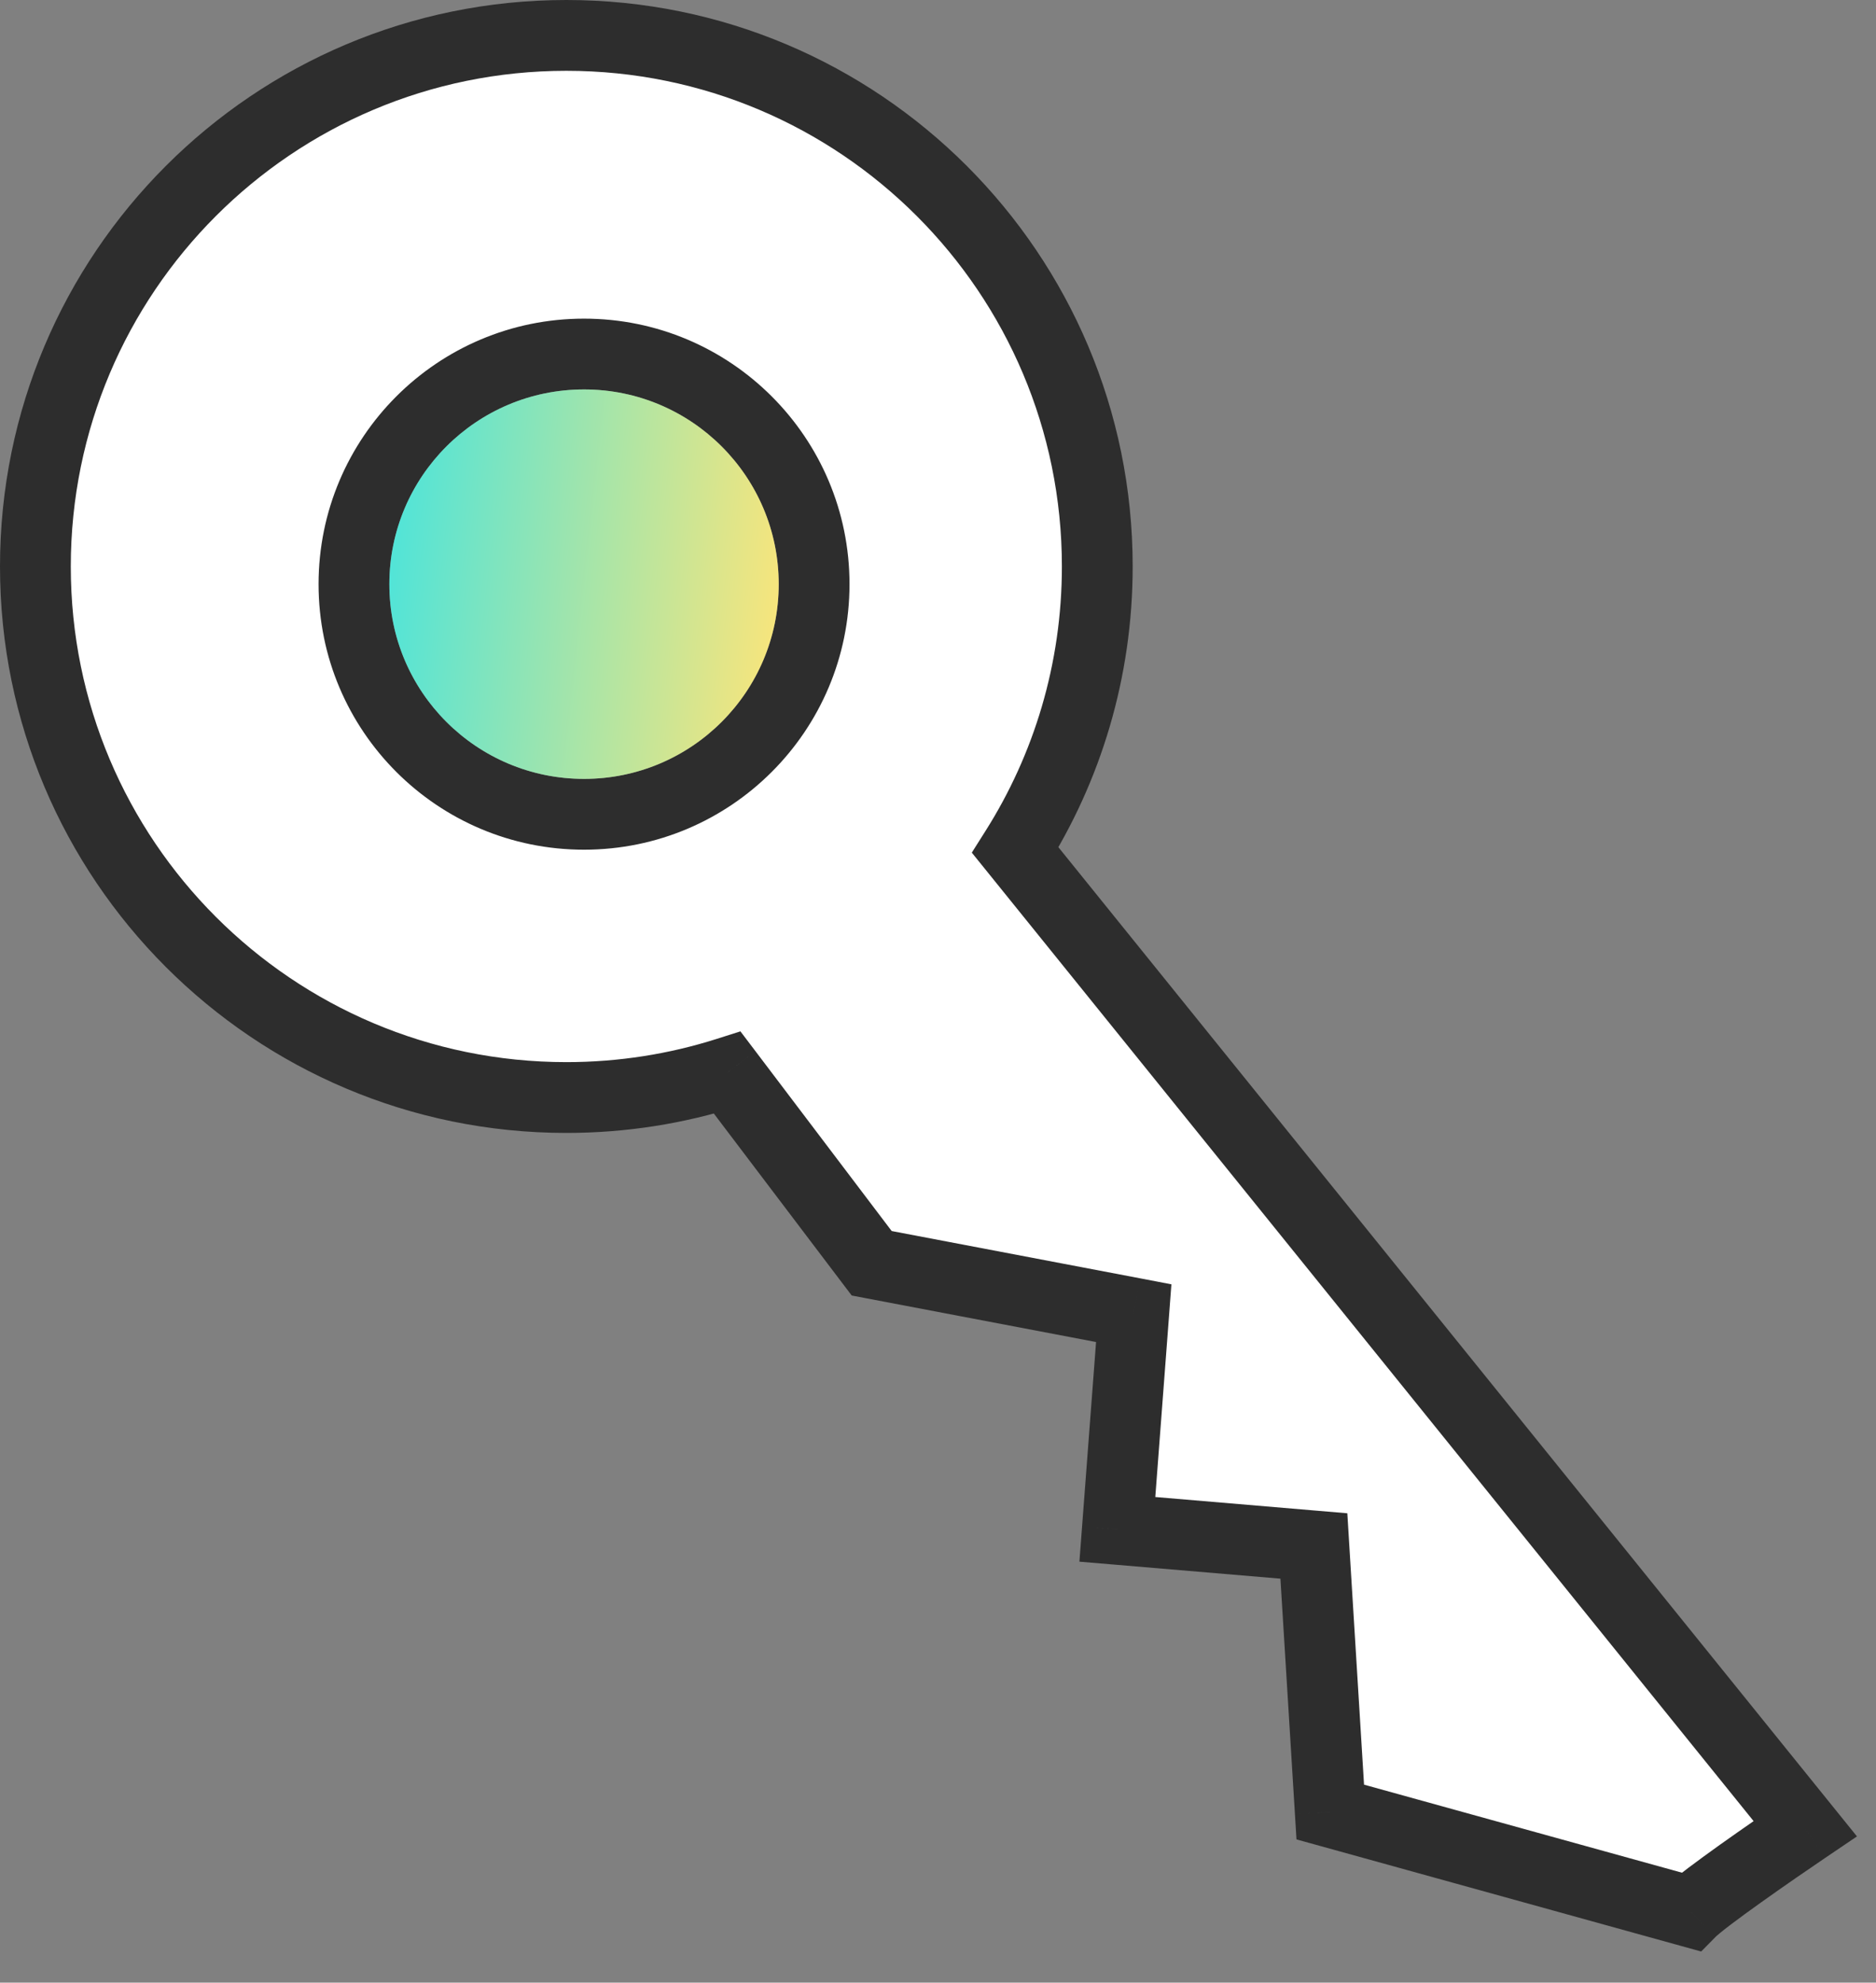 <svg width="53" height="56" viewBox="0 0 53 56" fill="none" xmlns="http://www.w3.org/2000/svg">
<rect x="0" y="0" width="53" height="56" fill="#808080" stroke="none"/>
<path fill-rule="evenodd" clip-rule="evenodd" d="M31 16C31 18.946 30.151 21.694 28.683 24.012L51 51.651C50.075 52.278 48.131 53.624 47.761 54L37.582 51.182L37.119 43.667L31.567 43.197L32.03 37.091L24.627 35.682L20.547 30.298C19.113 30.754 17.585 31 16 31C7.716 31 1 24.284 1 16C1 7.716 7.716 1 16 1C24.284 1 31 7.716 31 16ZM16.5 23C20.09 23 23 20.09 23 16.5C23 12.91 20.09 10 16.5 10C12.91 10 10 12.91 10 16.5C10 20.09 12.91 23 16.5 23Z" fill="white"/>
<path d="M28.683 24.012L27.838 23.477L27.455 24.083L27.905 24.64L28.683 24.012ZM51 51.651L51.56 52.48L52.462 51.87L51.778 51.023L51 51.651ZM47.761 54L47.494 54.964L48.061 55.121L48.474 54.702L47.761 54ZM37.582 51.182L36.584 51.243L36.628 51.955L37.315 52.145L37.582 51.182ZM37.119 43.667L38.117 43.605L38.064 42.743L37.204 42.67L37.119 43.667ZM31.567 43.197L30.57 43.121L30.495 44.11L31.483 44.193L31.567 43.197ZM32.03 37.091L33.027 37.166L33.094 36.276L32.217 36.108L32.03 37.091ZM24.627 35.682L23.83 36.286L24.062 36.592L24.44 36.664L24.627 35.682ZM20.547 30.298L21.345 29.694L20.918 29.131L20.245 29.345L20.547 30.298ZM29.528 24.547C31.094 22.074 32 19.141 32 16H30C30 18.752 29.207 21.315 27.838 23.477L29.528 24.547ZM51.778 51.023L29.461 23.384L27.905 24.64L50.222 52.28L51.778 51.023ZM48.474 54.702C48.473 54.702 48.476 54.699 48.483 54.693C48.489 54.687 48.498 54.679 48.51 54.669C48.533 54.648 48.564 54.622 48.602 54.591C48.68 54.527 48.779 54.449 48.898 54.359C49.135 54.179 49.433 53.962 49.753 53.734C50.392 53.278 51.102 52.79 51.56 52.48L50.44 50.823C49.972 51.14 49.248 51.638 48.592 52.105C48.264 52.339 47.949 52.569 47.688 52.766C47.448 52.949 47.2 53.145 47.049 53.298L48.474 54.702ZM37.315 52.145L47.494 54.964L48.028 53.036L37.849 50.218L37.315 52.145ZM36.121 43.728L36.584 51.243L38.58 51.12L38.117 43.605L36.121 43.728ZM31.483 44.193L37.035 44.663L37.204 42.67L31.651 42.2L31.483 44.193ZM31.033 37.015L30.57 43.121L32.564 43.272L33.027 37.166L31.033 37.015ZM24.44 36.664L31.843 38.073L32.217 36.108L24.814 34.699L24.44 36.664ZM19.75 30.902L23.83 36.286L25.424 35.078L21.345 29.694L19.75 30.902ZM16 32C17.689 32 19.319 31.738 20.85 31.251L20.245 29.345C18.907 29.77 17.481 30 16 30V32ZM0 16C0 24.837 7.163 32 16 32V30C8.268 30 2 23.732 2 16H0ZM16 0C7.163 0 0 7.163 0 16H2C2 8.268 8.268 2 16 2V0ZM32 16C32 7.163 24.837 0 16 0V2C23.732 2 30 8.268 30 16H32ZM22 16.5C22 19.538 19.538 22 16.5 22V24C20.642 24 24 20.642 24 16.5H22ZM16.5 11C19.538 11 22 13.462 22 16.5H24C24 12.358 20.642 9 16.5 9V11ZM11 16.5C11 13.462 13.462 11 16.5 11V9C12.358 9 9 12.358 9 16.5H11ZM16.5 22C13.462 22 11 19.538 11 16.5H9C9 20.642 12.358 24 16.5 24V22Z" fill="#2D2D2D"/>
<circle cx="16.5" cy="16.5" r="5.5" fill="url(#paint0_linear_906_1197)"/>
<defs>
<linearGradient id="paint0_linear_906_1197" x1="11" y1="11" x2="23.066" y2="12.331" gradientUnits="userSpaceOnUse">
<stop stop-color="#49E4DC"/>
<stop offset="1" stop-color="#FFE578"/>
</linearGradient>
</defs>
</svg>
